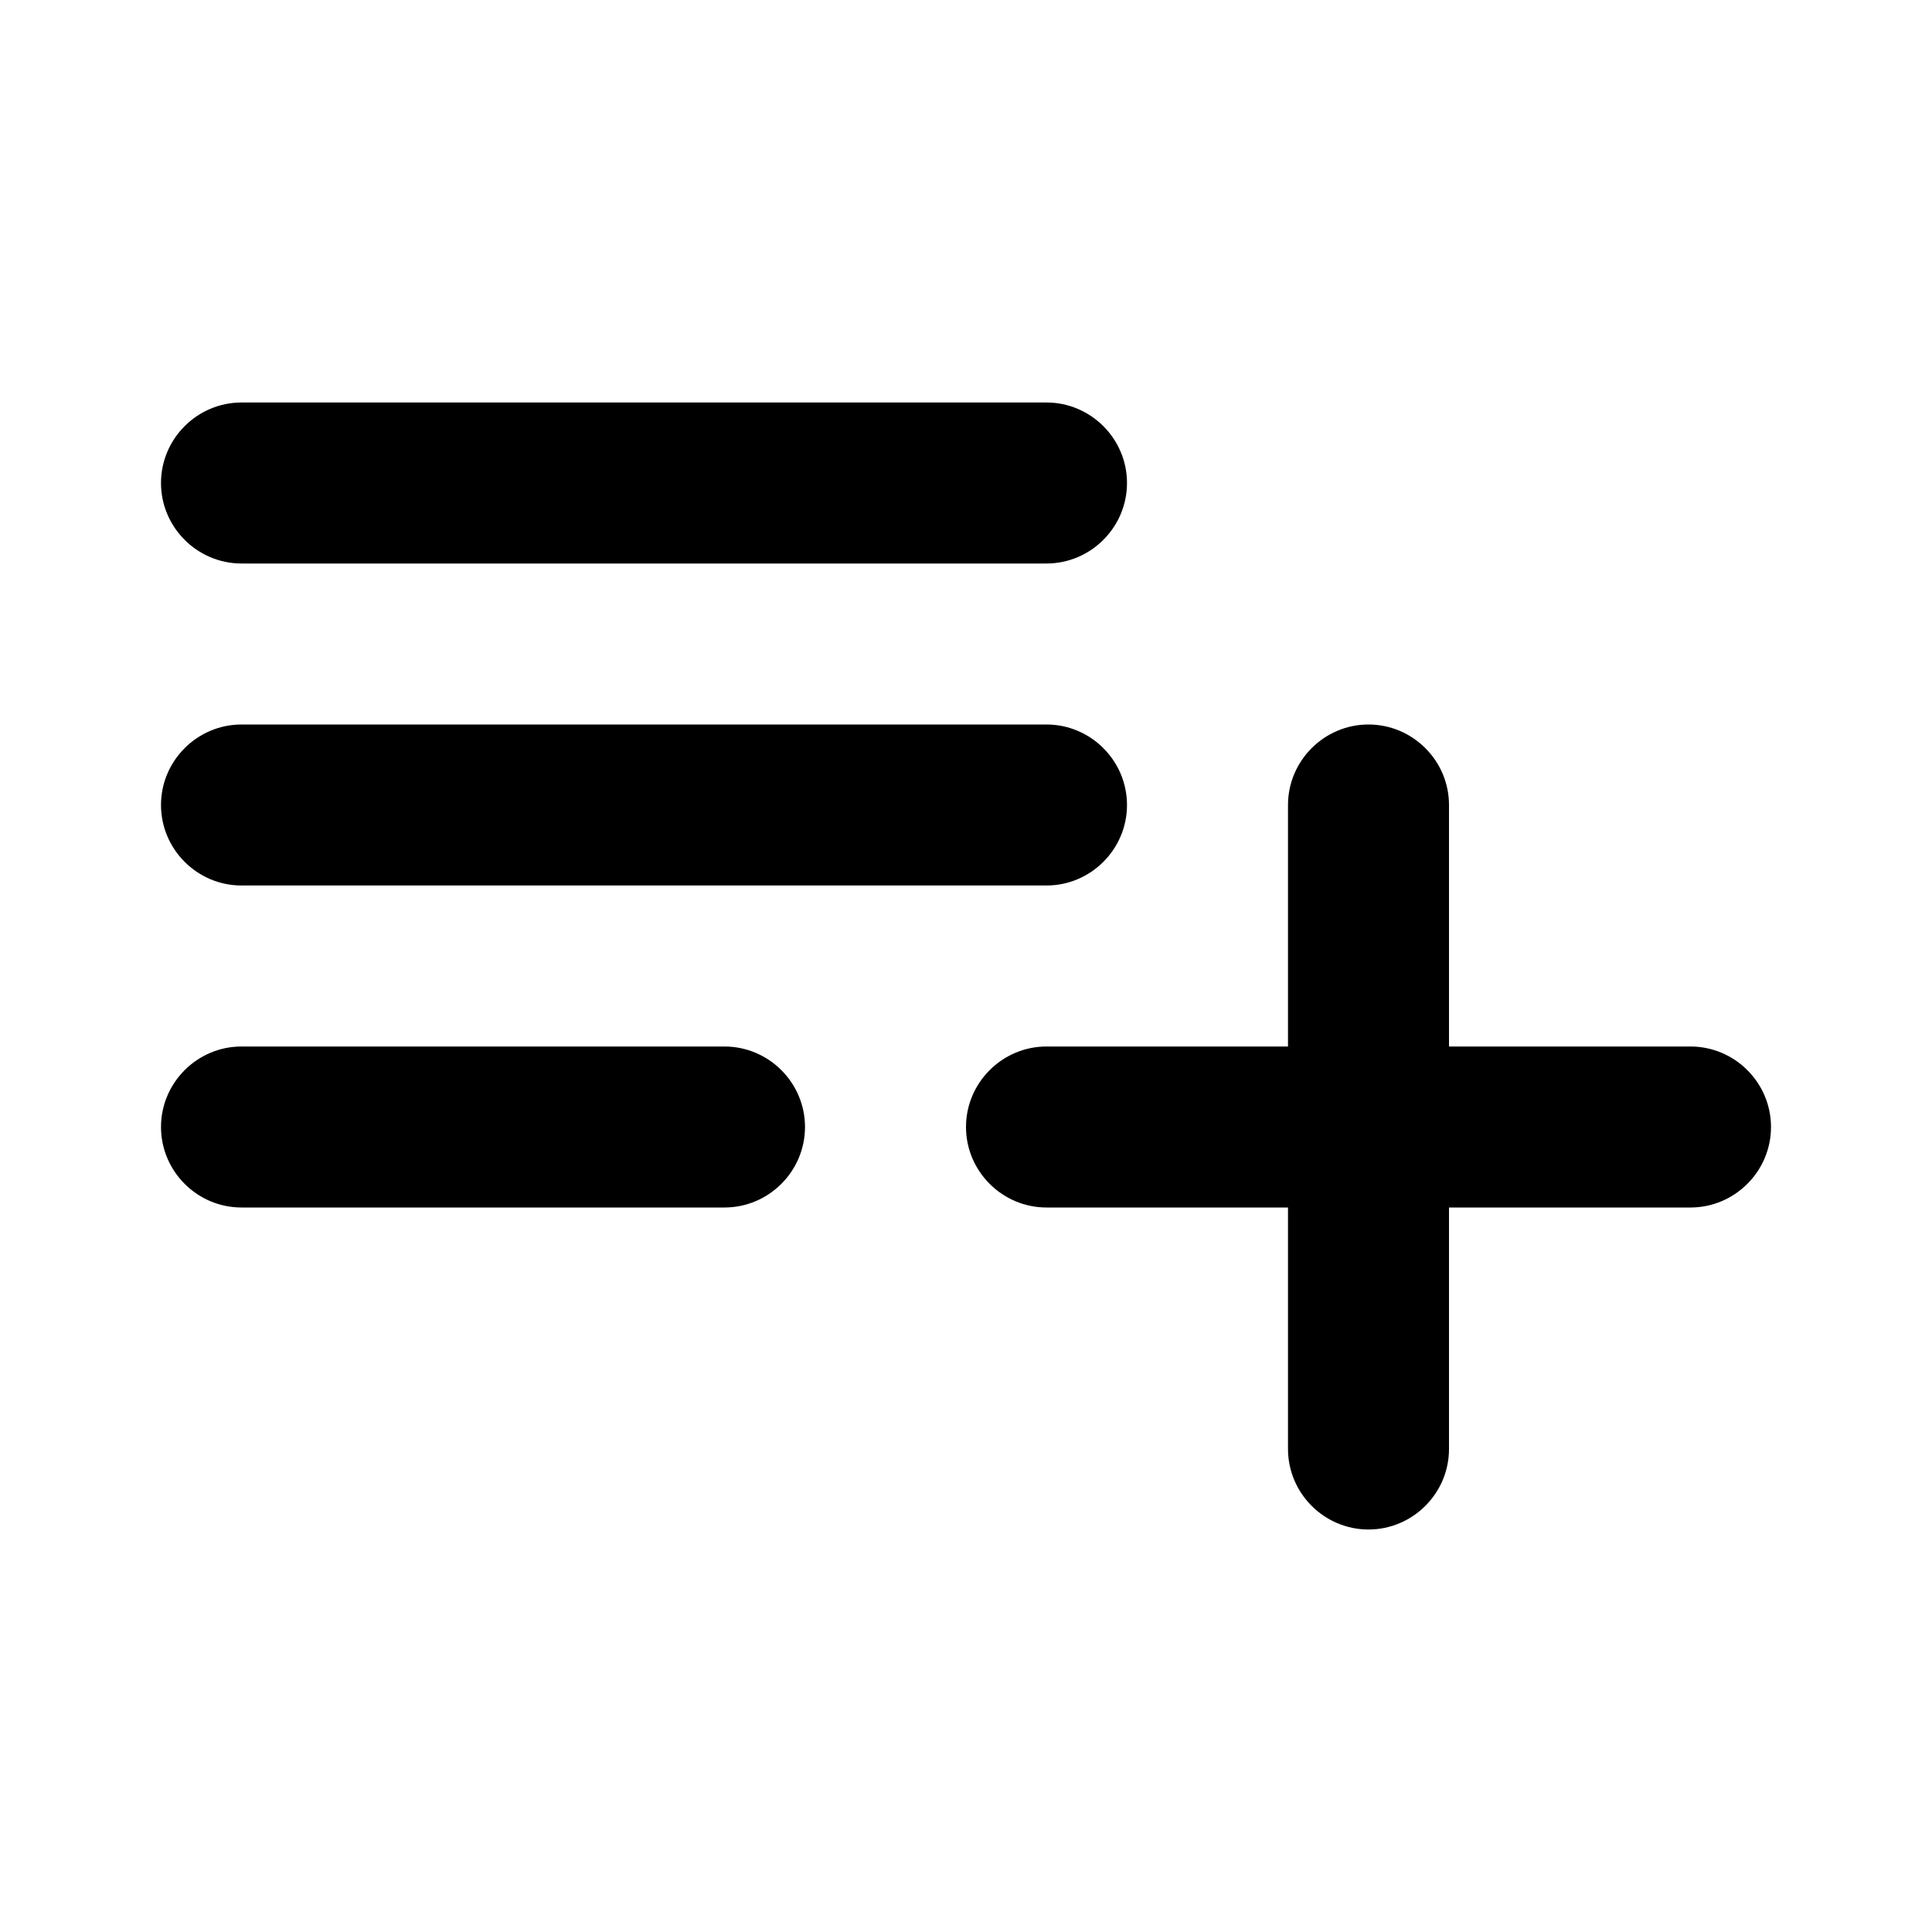 <svg xmlns="http://www.w3.org/2000/svg" width="24" height="24" viewBox="0 0 24 24">
  <path fill-rule="evenodd" d="M13,9 L3,9 C2.45,9 2,9.45 2,10 C2,10.55 2.45,11 3,11 L13,11 C13.55,11 14,10.55 14,10 C14,9.45 13.55,9 13,9 Z M13,5 L3,5 C2.45,5 2,5.45 2,6 C2,6.55 2.45,7 3,7 L13,7 C13.55,7 14,6.55 14,6 C14,5.45 13.55,5 13,5 Z M18,13 L18,10 C18,9.45 17.55,9 17,9 C16.45,9 16,9.45 16,10 L16,13 L13,13 C12.45,13 12,13.45 12,14 C12,14.55 12.45,15 13,15 L16,15 L16,18 C16,18.55 16.45,19 17,19 C17.55,19 18,18.55 18,18 L18,15 L21,15 C21.55,15 22,14.55 22,14 C22,13.45 21.55,13 21,13 L18,13 Z M3,15 L9,15 C9.55,15 10,14.55 10,14 C10,13.45 9.55,13 9,13 L3,13 C2.45,13 2,13.45 2,14 C2,14.55 2.45,15 3,15 Z"/>
</svg>
